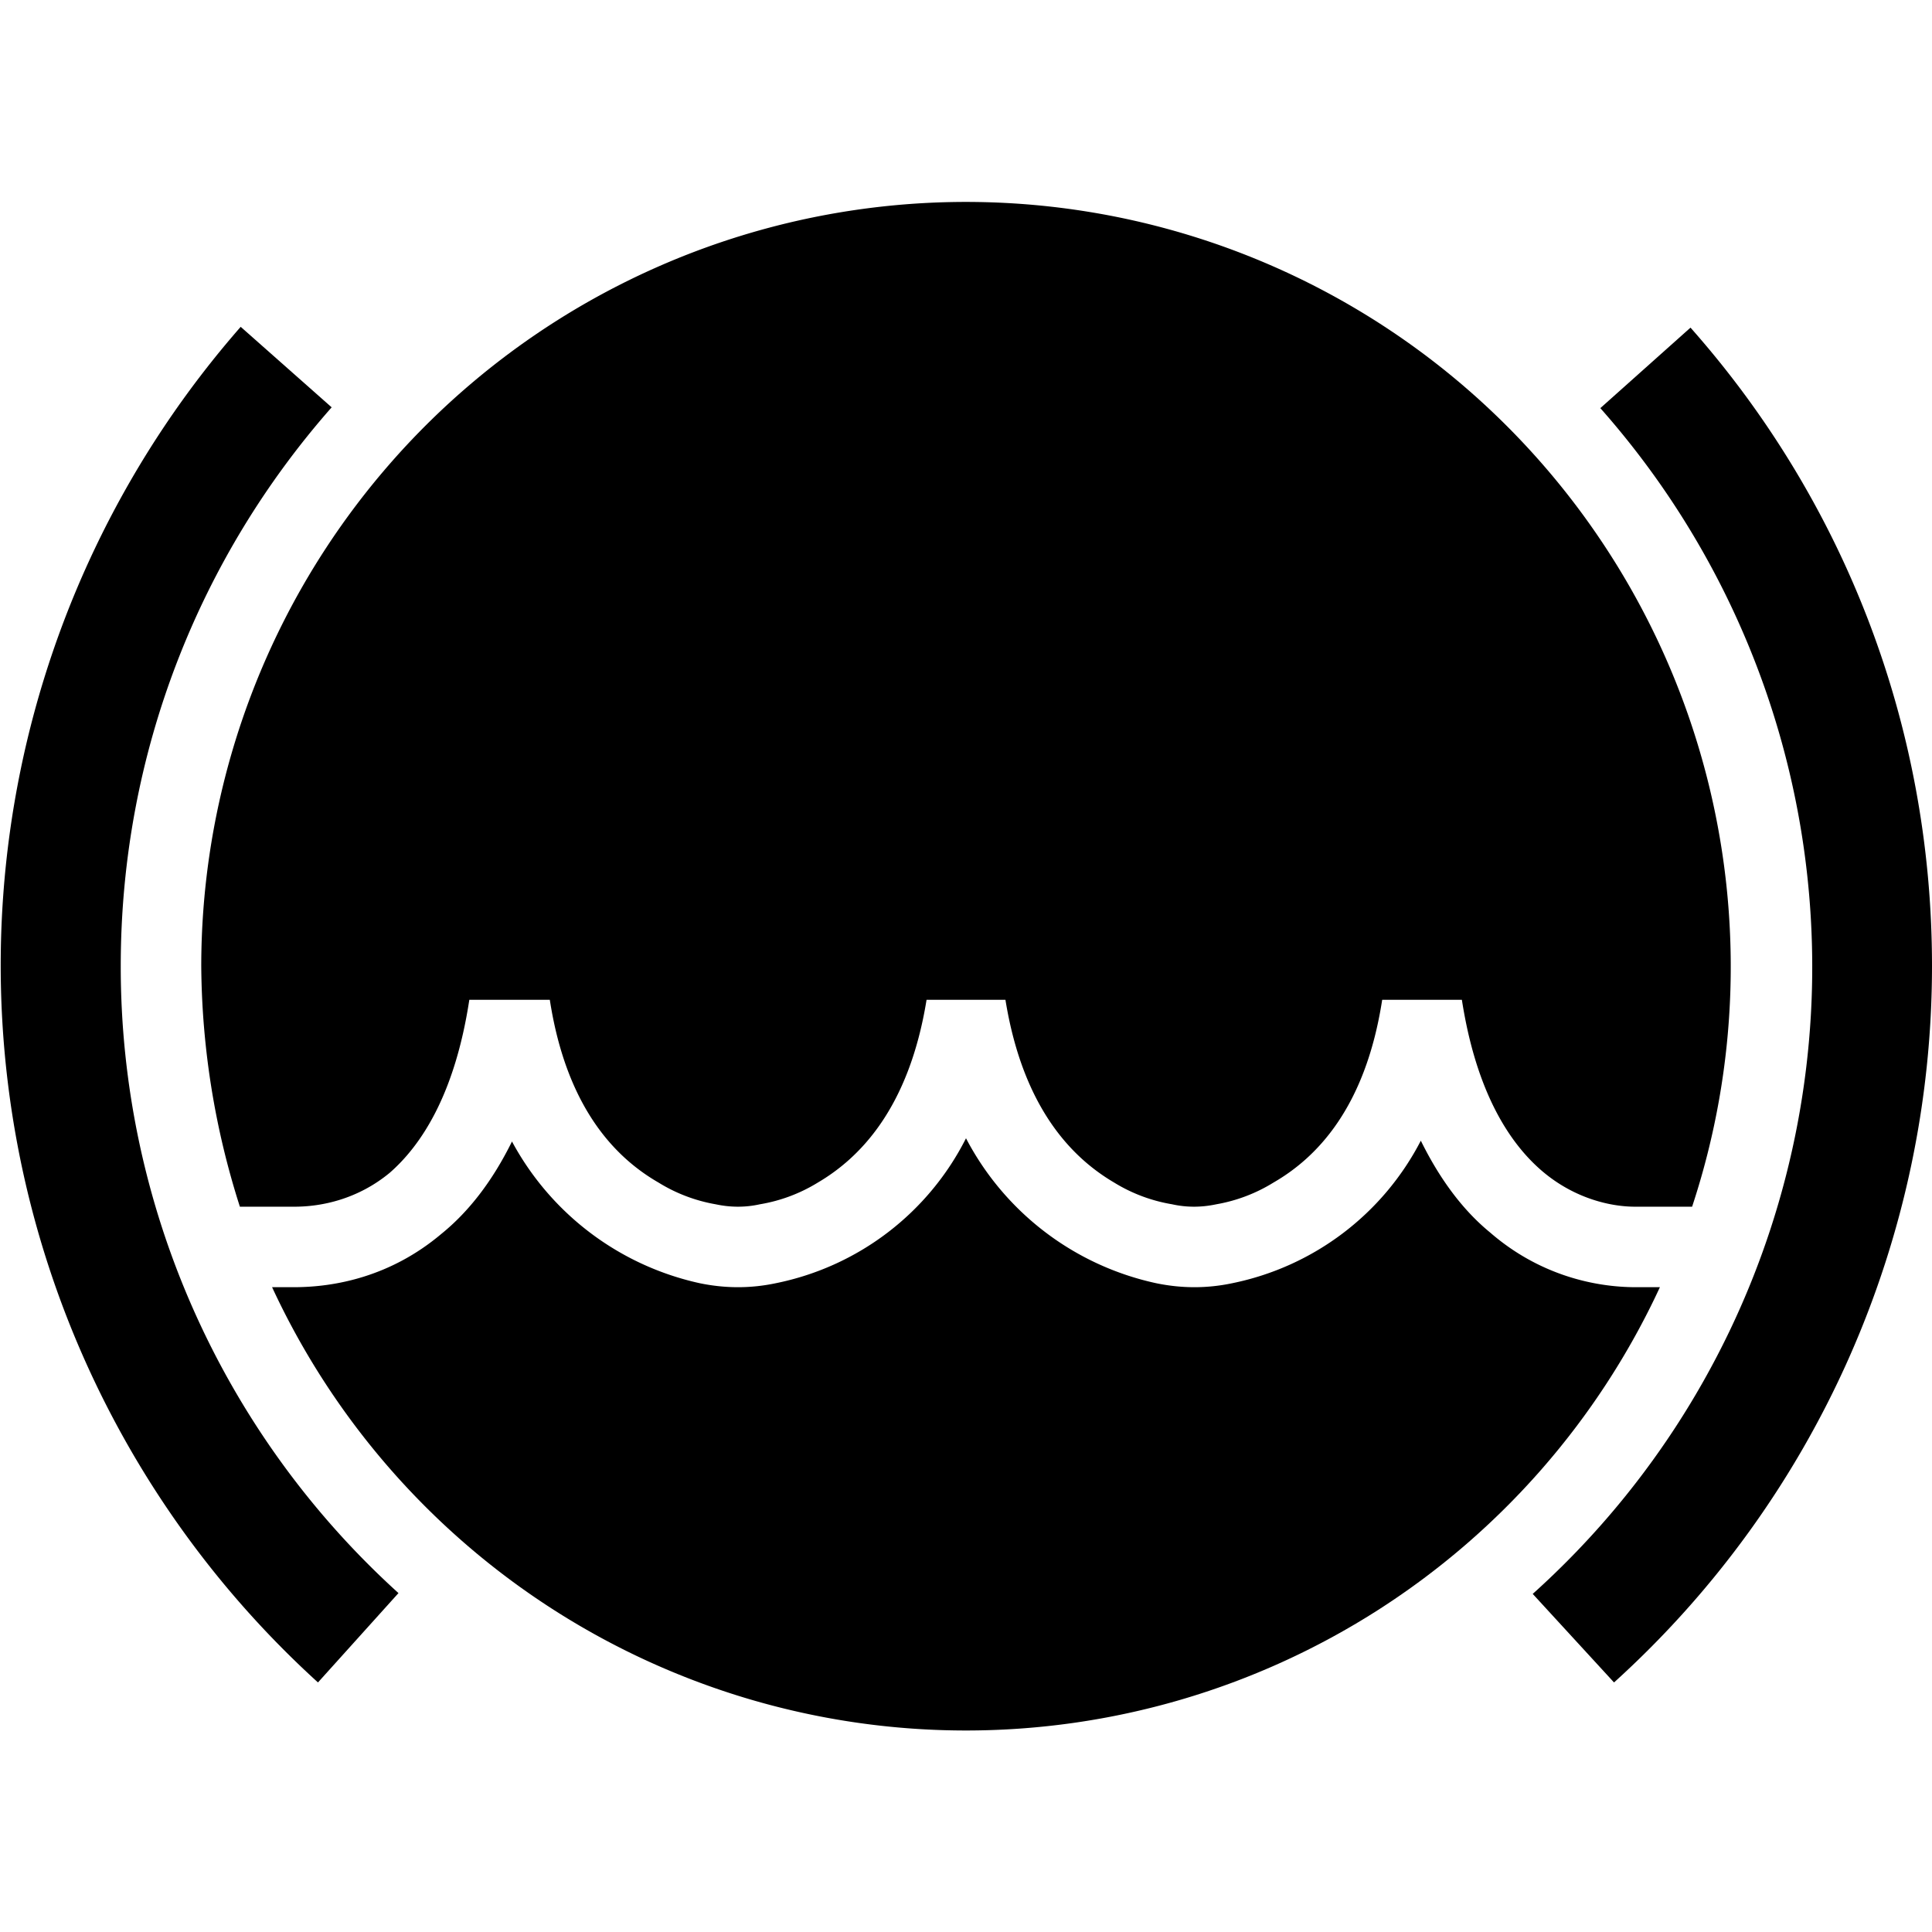 <svg width="24" height="24" fill="none" xmlns="http://www.w3.org/2000/svg"><path fill="currentColor" d="M2.5 12a9.5 9.5 0 1 1 18.52 2.99h-.71c-.3 0-.75-.1-1.15-.44s-.82-.97-1-2.13h-.99c-.21 1.36-.83 1.97-1.35 2.27a2 2 0 0 1-.71.27q-.28.06-.55 0a2 2 0 0 1-.72-.27c-.51-.3-1.13-.91-1.35-2.27h-.98c-.22 1.36-.84 1.97-1.35 2.27a2 2 0 0 1-.72.27q-.27.06-.55 0a2 2 0 0 1-.71-.27c-.52-.3-1.14-.91-1.35-2.27h-1c-.18 1.18-.6 1.81-.99 2.15-.4.33-.85.42-1.18.42h-.68A10 10 0 0 1 2.5 12"/><path fill="currentColor" d="M20.32 15.99h.3a9.5 9.5 0 0 1-17.24 0h.27c.51 0 1.2-.13 1.83-.66q.52-.42.88-1.15a3.5 3.5 0 0 0 2.33 1.76q.48.1.95 0a3.4 3.4 0 0 0 2.36-1.8 3.5 3.5 0 0 0 2.36 1.8q.48.1.95 0a3.4 3.4 0 0 0 2.34-1.77q.36.73.86 1.14c.61.53 1.3.68 1.81.68"/><path fill="currentColor" d="M1.5 12c0-2.66.99-5.09 2.62-6.94l-1.13-1a12.04 12.04 0 0 0 .96 16.84l1-1.11A10.5 10.5 0 0 1 1.5 12M24 12c0-3.04-1.13-5.82-3-7.93l-1.12 1a10.47 10.47 0 0 1-.84 14.73l1.01 1.1A12 12 0 0 0 24 12"/></svg>